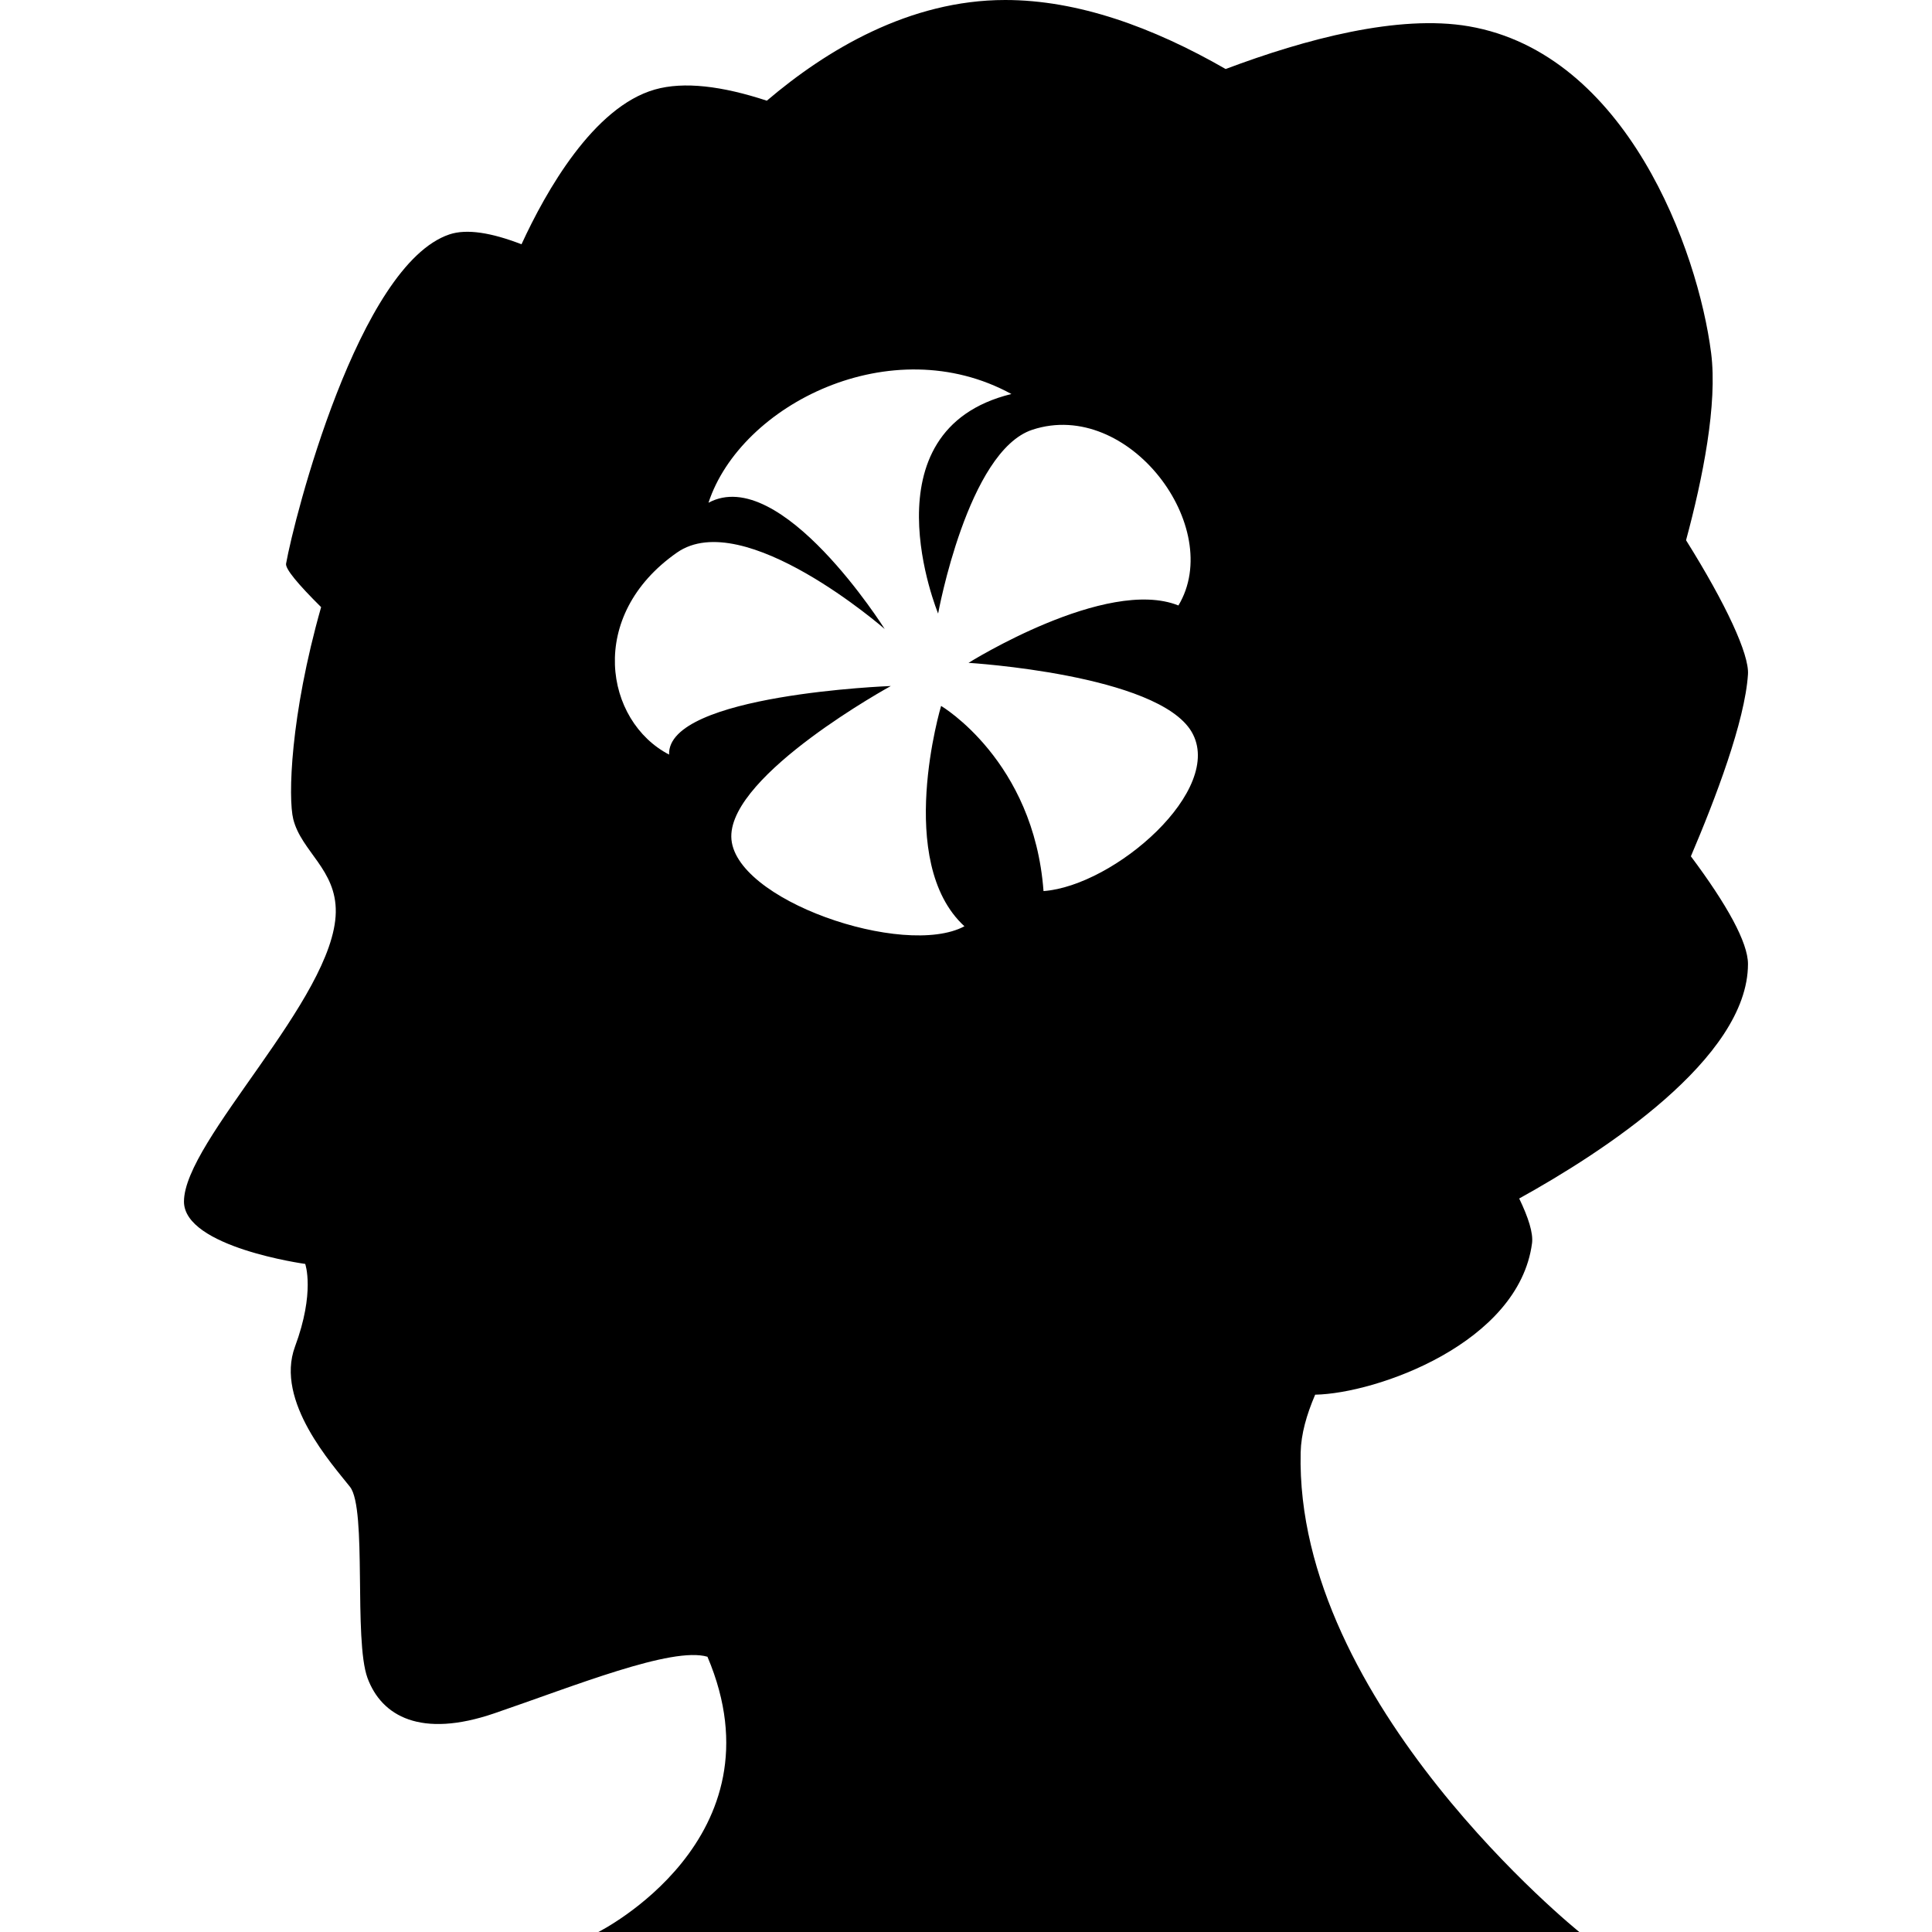 <?xml version="1.0" encoding="iso-8859-1"?>
<!-- Generator: Adobe Illustrator 16.0.0, SVG Export Plug-In . SVG Version: 6.00 Build 0)  -->
<!DOCTYPE svg PUBLIC "-//W3C//DTD SVG 1.1//EN" "http://www.w3.org/Graphics/SVG/1.1/DTD/svg11.dtd">
<svg version="1.1" id="Capa_1" xmlns="http://www.w3.org/2000/svg" xmlns:xlink="http://www.w3.org/1999/xlink" x="0px" y="0px"
	 width="184.984px" height="184.983px" viewBox="0 0 184.984 184.983" style="enable-background:new 0 0 184.984 184.983;"
	 xml:space="preserve">
<g>
	<g>
		<path d="M167.364,64.558c0.124-1.895-2.086-6.694-5.929-12.832c1.603-5.932,3.026-13.054,2.4-17.934
			c-1.259-9.835-8.08-28.664-23.2-31.274c-6.72-1.156-15.616,1.206-23.282,4.09C110.349,2.583,103.179,0,96.246,0
			c-9.188,0-17.129,4.794-22.824,9.641c-4.268-1.404-7.936-1.862-10.719-1.07c-5.878,1.675-10.43,9.732-12.77,14.818
			c-2.882-1.114-5.243-1.501-6.901-0.946c-8.704,2.923-14.883,27.237-15.64,31.522c-0.092,0.497,1.15,1.98,3.354,4.165
			c-2.967,10.447-3.168,18.285-2.666,20.306c0.783,3.106,4.141,4.823,4.07,8.917c-0.145,8.23-14.535,21.849-14.535,27.695
			c0,4.373,11.609,5.969,11.609,5.969s0.963,2.695-0.979,7.921c-1.938,5.237,3.606,11.308,5.272,13.43
			c1.64,2.11,0.325,14.611,1.67,18.294c1.356,3.67,5.119,5.786,12.135,3.387c7.625-2.602,17.02-6.426,20.416-5.42
			c7.409,17.437-10.447,26.355-10.447,26.355h93.926c0,0-27.255-21.905-26.682-45.915c0.041-1.772,0.562-3.6,1.389-5.532
			c5.87-0.112,19.5-4.924,20.765-14.505c0.124-0.97-0.349-2.453-1.229-4.279c7.927-4.386,21.905-13.405,21.905-22.455
			c0-2.051-2.004-5.678-5.467-10.309C164.237,76.5,167.075,69.067,167.364,64.558z M99.914,85.319
			c-0.926-12.499-9.806-17.729-9.806-17.729s-4.472,14.931,2.234,21.099c-5.769,3.088-22.236-2.536-22.322-8.571
			c-0.074-6.026,15.276-14.434,15.276-14.434S63.84,66.481,64.064,72.25c-6.144-3.195-7.935-13.279,0.757-19.343
			c6.389-4.462,19.887,7.317,19.887,7.317s-9.954-15.817-16.873-12.087c3.085-9.413,17.528-16.695,29.004-10.412
			c-14.248,3.487-7.016,21.021-7.016,21.021s2.834-15.575,9.031-17.602c9.206-3.021,18.463,9.357,13.977,16.828
			c-6.91-2.772-20.097,5.494-20.097,5.494s18.116,1.091,21.361,6.605C117.33,75.587,106.713,84.816,99.914,85.319z"/>
	</g>
</g>
<g>
</g>
<g>
</g>
<g>
</g>
<g>
</g>
<g>
</g>
<g>
</g>
<g>
</g>
<g>
</g>
<g>
</g>
<g>
</g>
<g>
</g>
<g>
</g>
<g>
</g>
<g>
</g>
<g>
</g>
</svg>
